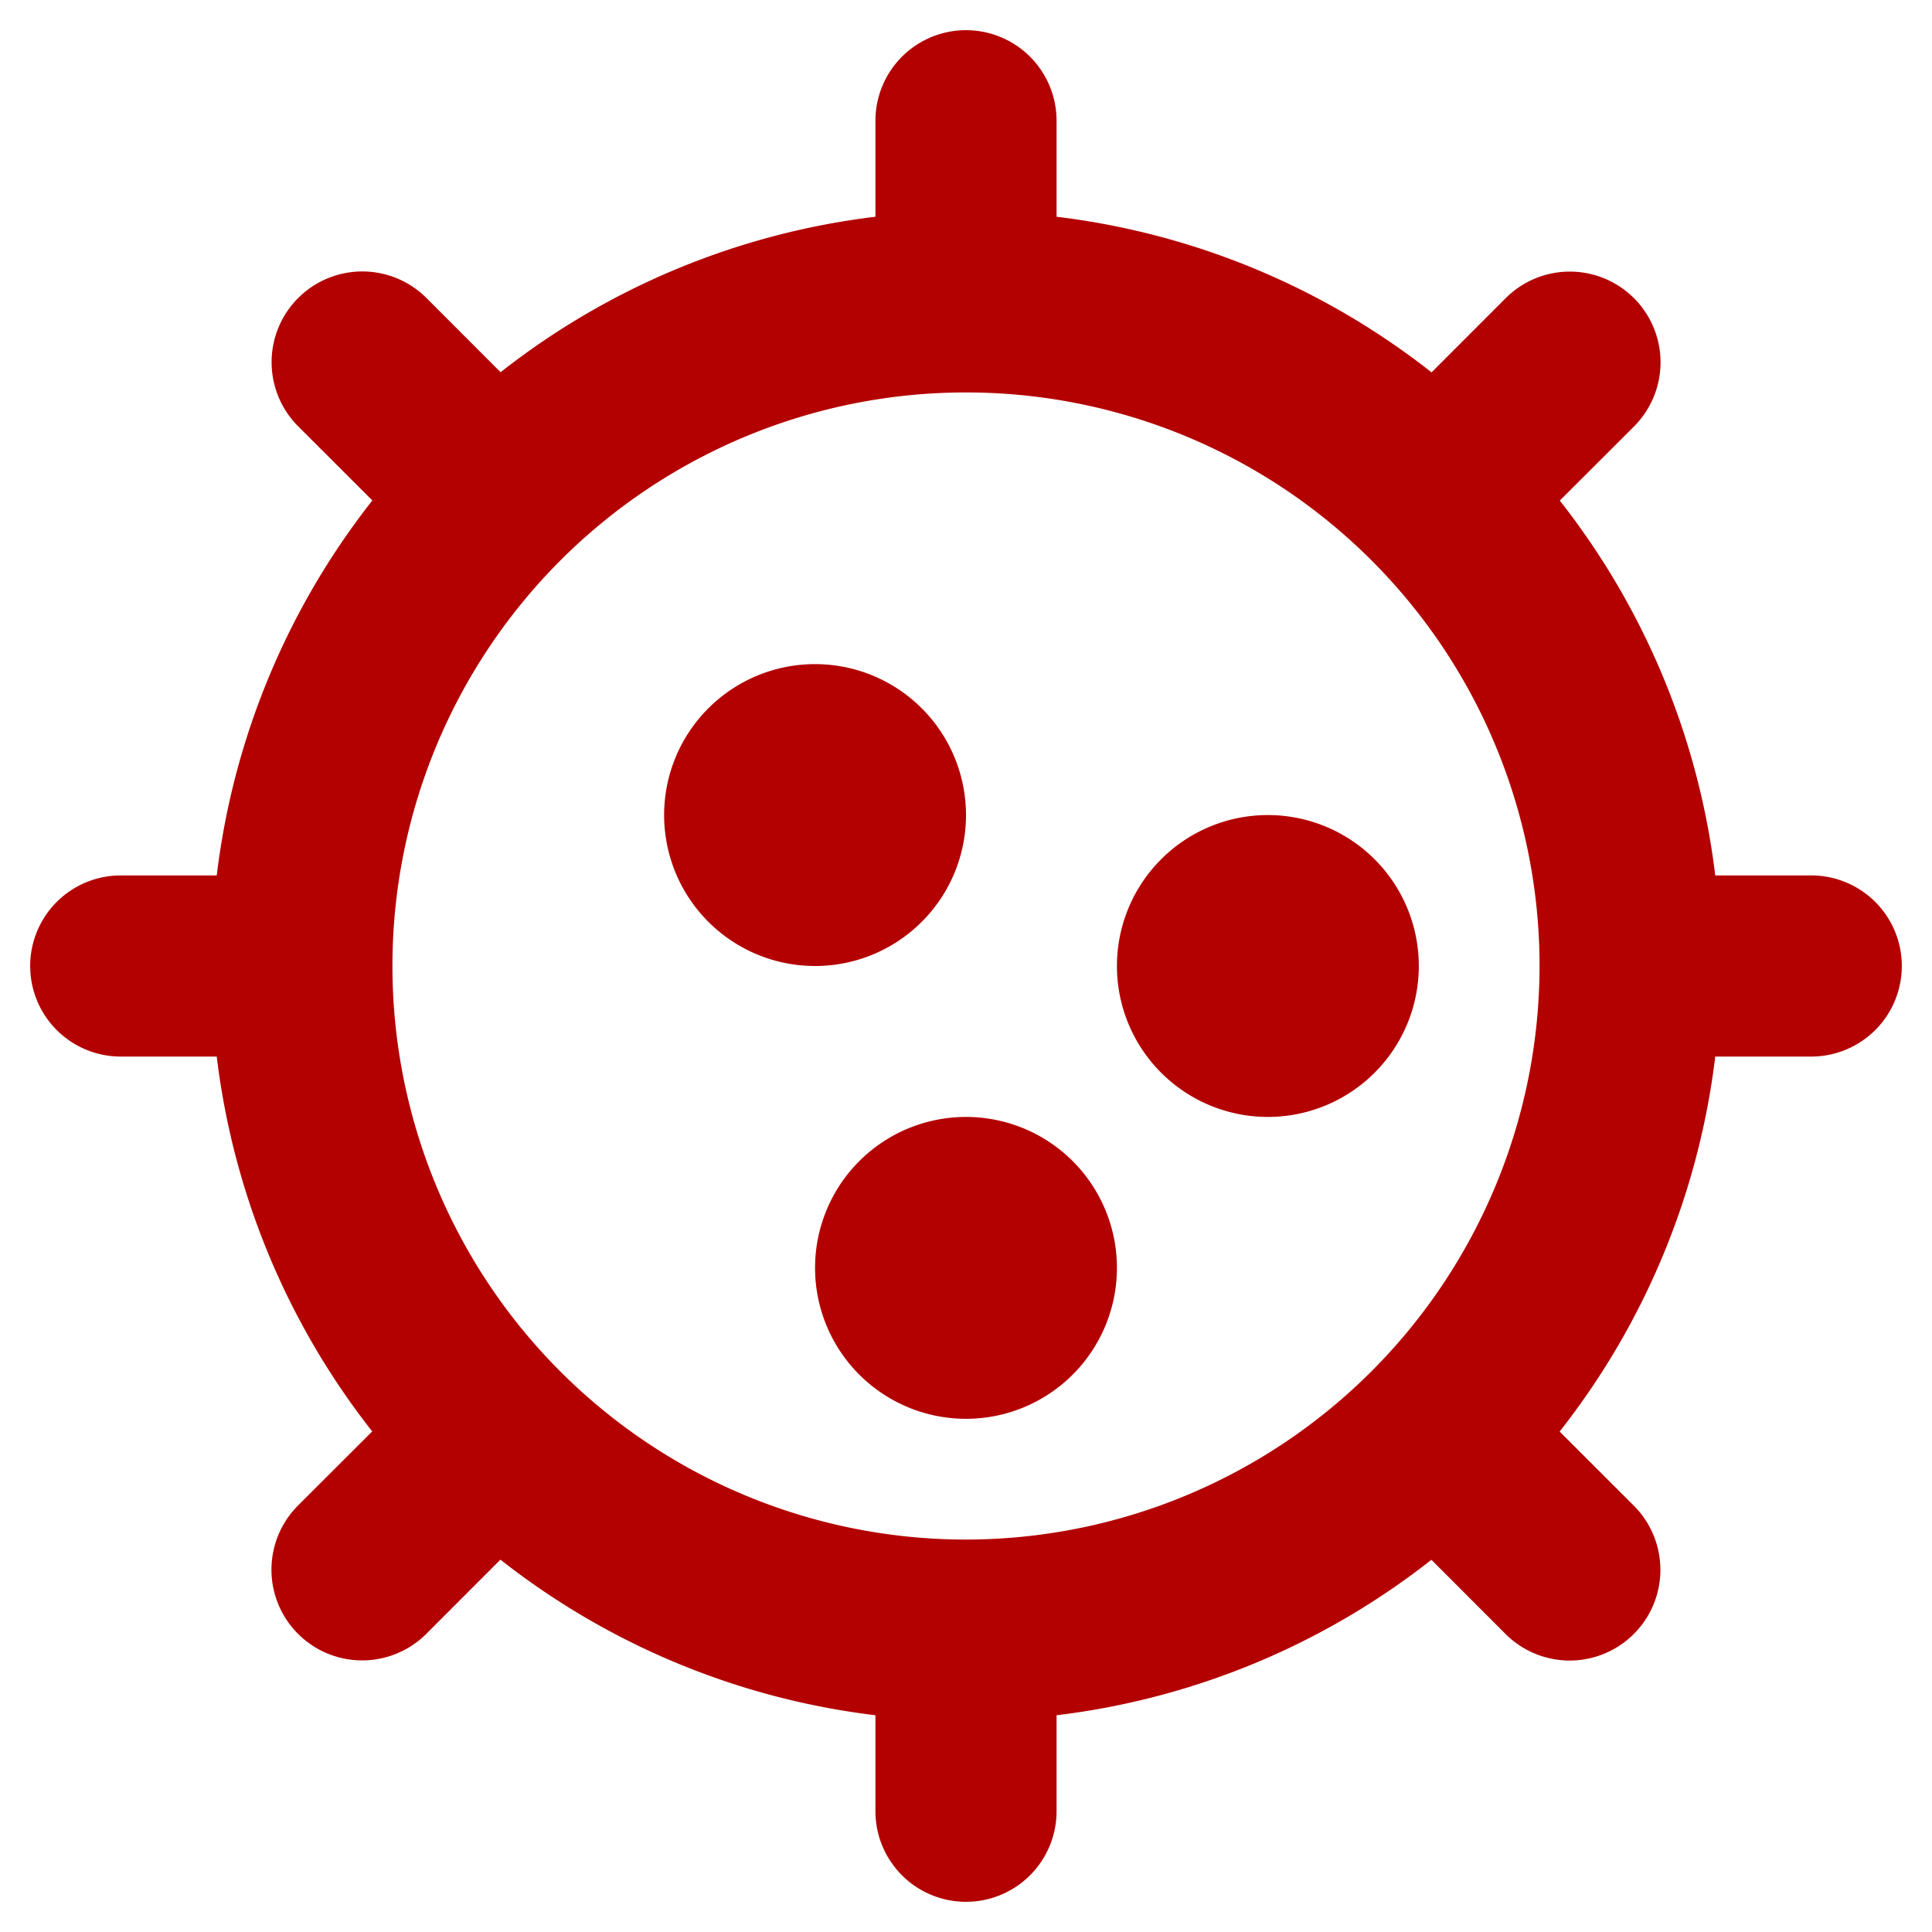 <svg xmlns="http://www.w3.org/2000/svg" width="96" height="96" fill="#b30000" viewBox="0 0 256 256"><path d="M108,128a20,20,0,1,1,20-20A20,20,0,0,1,108,128Zm60-20a20,20,0,1,0,20,20A20,20,0,0,0,168,108Zm-40,40a20,20,0,1,0,20,20A20,20,0,0,0,128,148Zm124-20a12,12,0,0,1-12,12H227.28a99.62,99.62,0,0,1-20.62,49.69l9.83,9.82a12,12,0,0,1-17,17l-9.82-9.83A99.62,99.62,0,0,1,140,227.28V240a12,12,0,0,1-24,0V227.28a99.62,99.62,0,0,1-49.69-20.62l-9.82,9.83a12,12,0,0,1-17-17l9.83-9.82A99.62,99.62,0,0,1,28.72,140H16a12,12,0,0,1,0-24H28.72A99.62,99.62,0,0,1,49.34,66.31l-9.83-9.82a12,12,0,0,1,17-17l9.82,9.83A99.62,99.62,0,0,1,116,28.72V16a12,12,0,0,1,24,0V28.72a99.62,99.62,0,0,1,49.69,20.62l9.82-9.83a12,12,0,0,1,17,17l-9.83,9.82A99.62,99.62,0,0,1,227.28,116H240A12,12,0,0,1,252,128Zm-48,0a76,76,0,1,0-76,76A76.08,76.08,0,0,0,204,128Z"></path></svg>